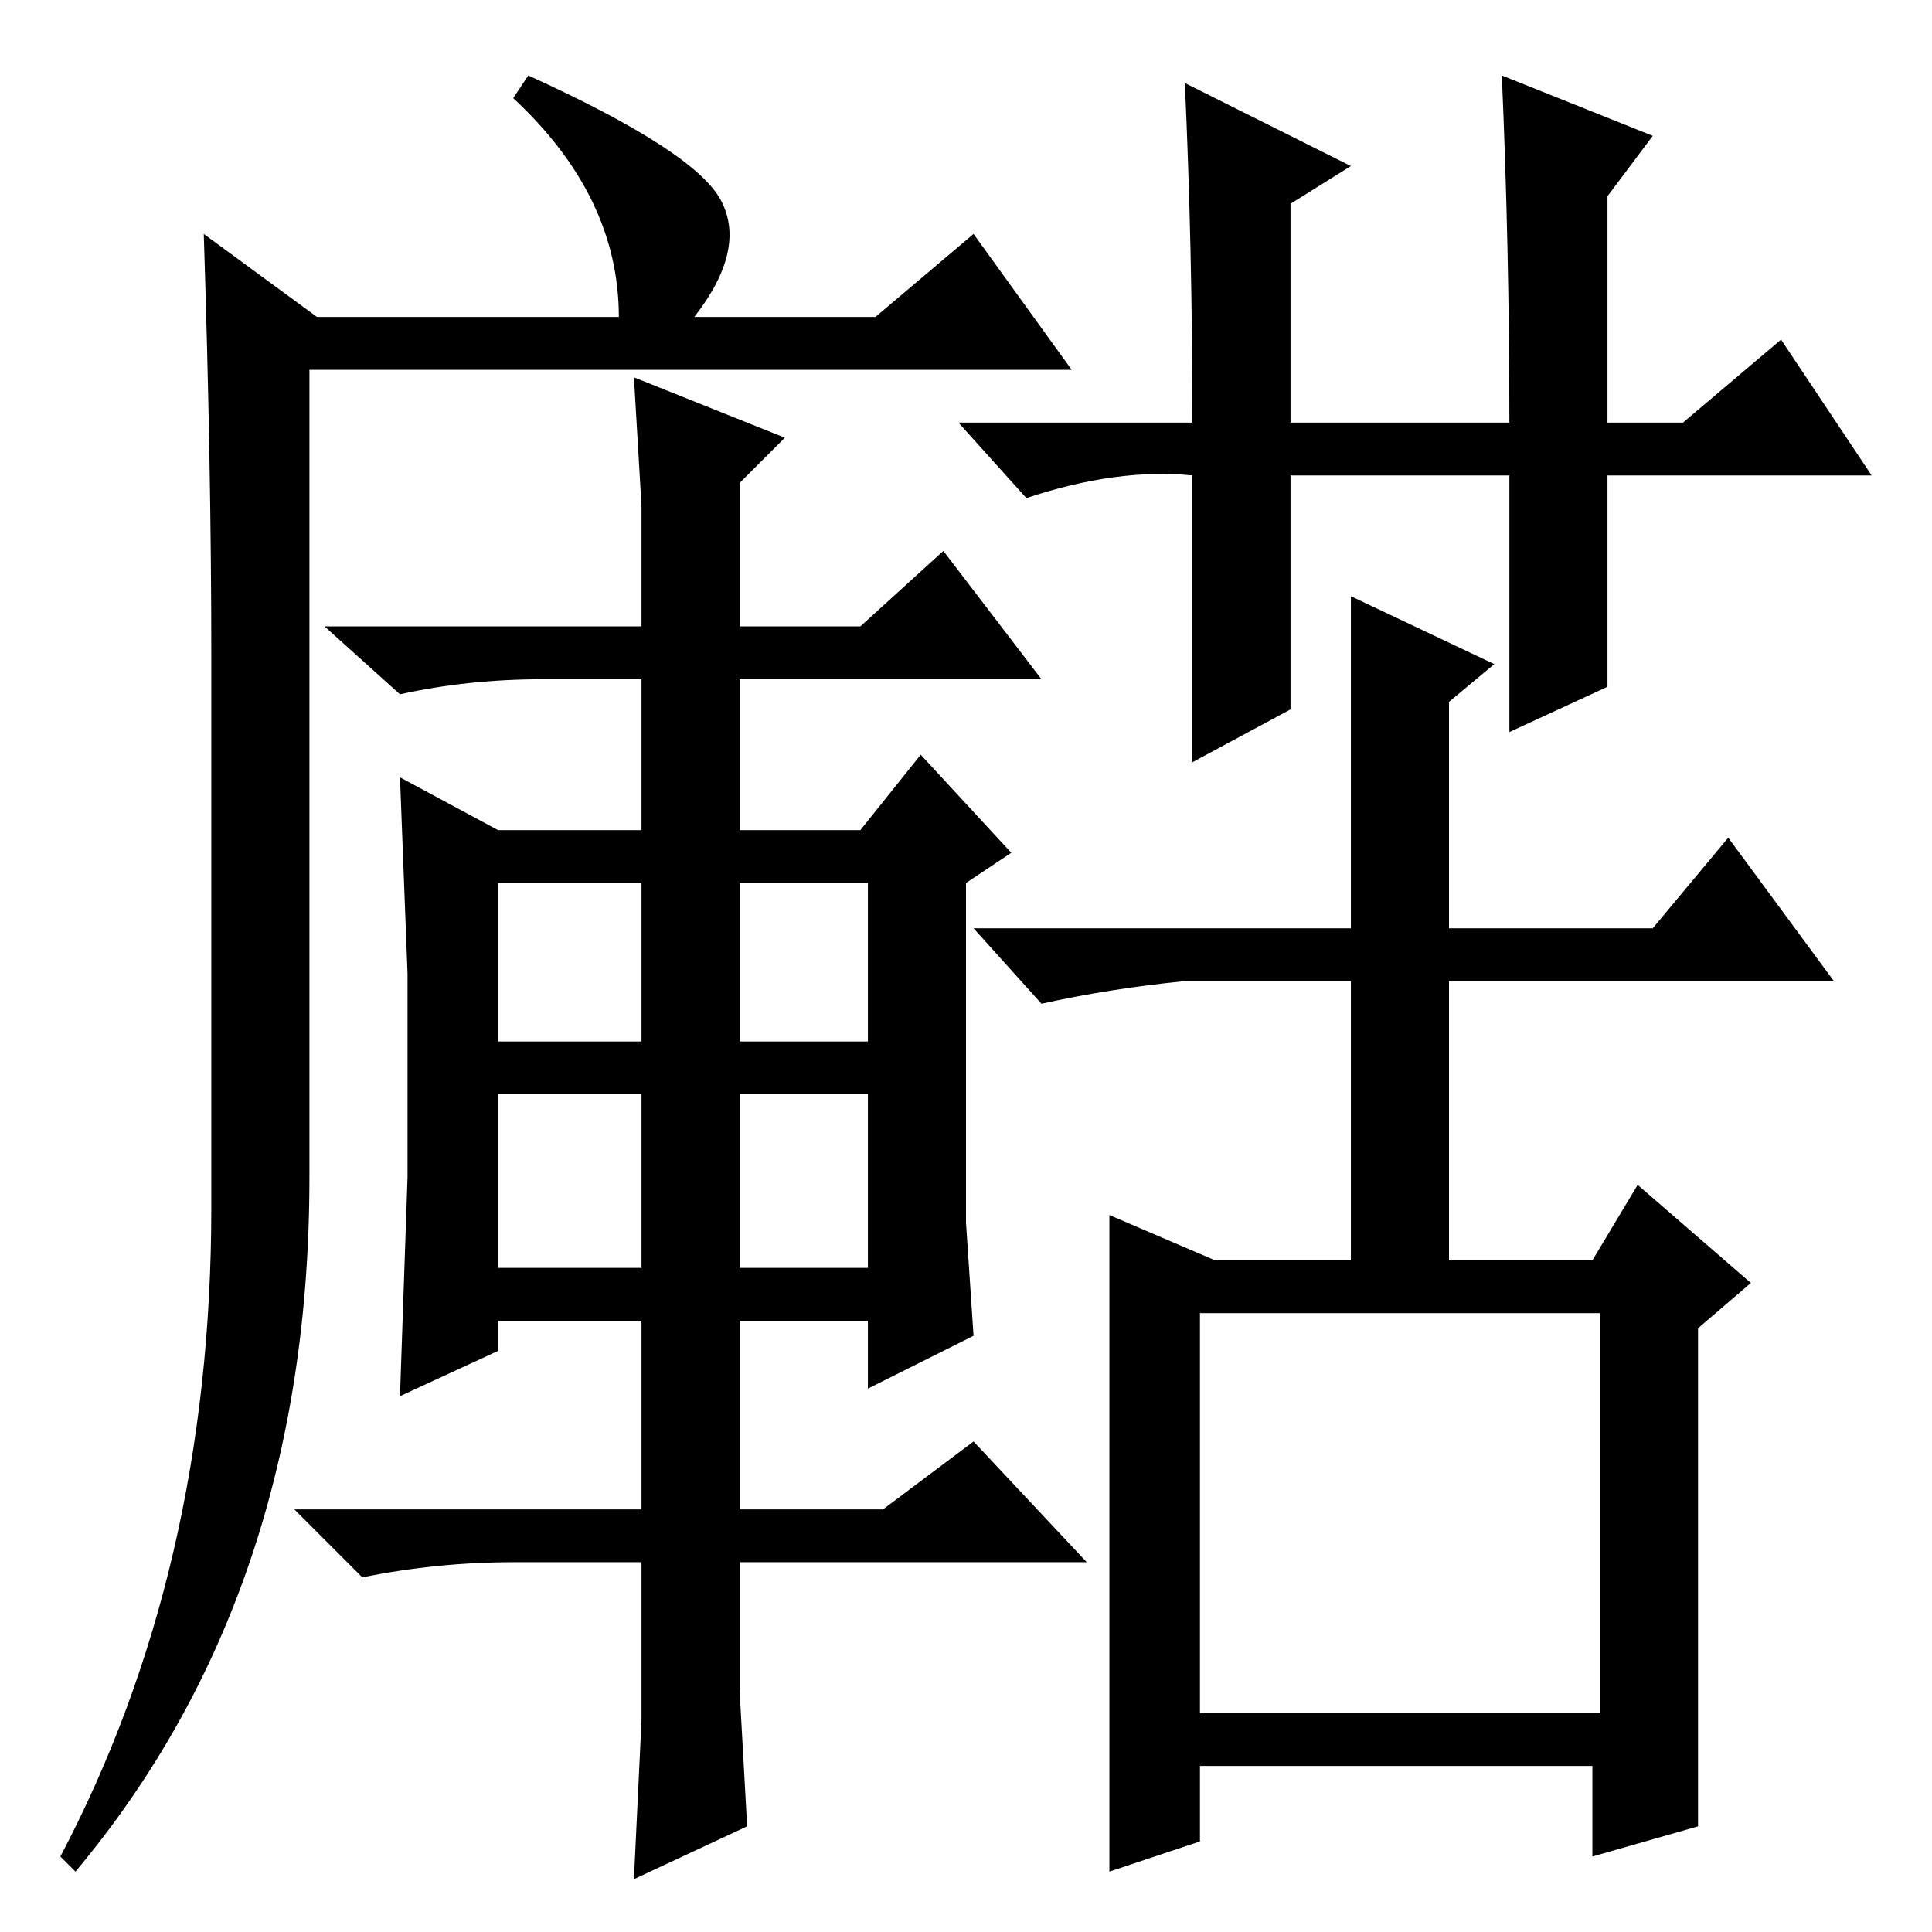 <?xml version="1.0" standalone="no"?>
<!DOCTYPE svg PUBLIC "-//W3C//DTD SVG 1.1//EN" "http://www.w3.org/Graphics/SVG/1.1/DTD/svg11.dtd" >
<svg xmlns="http://www.w3.org/2000/svg" xmlns:xlink="http://www.w3.org/1999/xlink" version="1.1" viewBox="0 -36 256 256">
  <g transform="matrix(1 0 0 -1 0 220)">
   <path fill="currentColor"
d="M42 214h40q0 16 -14 29l2 3q22 -10 25.5 -16.5t-3.5 -15.5h24l13 11l13 -18h-101v-107q0 -55 -31 -92l-2 2q20 38 20 86v73q0 25 -1 56zM66 118h19v21h-19v-21zM98 118h17v21h-17v-21zM66 88h19v23h-19v-23zM98 88h17v23h-17v-23zM98 32l1 -18l-15 -7l1 21v21h-17
q-10 0 -20 -2l-9 9h46v25h-19v-4l-13 -6l1 29v27l-1 26l13 -7h19v20h-13q-10 0 -19 -2l-10 9h42v16l-1 17l20 -8l-6 -6v-19h16l11 10l13 -17h-40v-20h16l8 10l12 -13l-6 -4v-30v-15l1 -15l-14 -7v9h-17v-25h19l12 9l15 -16h-46v-17zM158 193q-10 1 -22 -3l-9 10h31
q0 23 -1 45l22 -11l-8 -5v-29h29q0 23 -1 46l20 -8l-6 -8v-30h10l13 11l12 -18h-35v-28l-13 -6v34h-29v-31l-13 -7v37v1zM192 89h19l6 10l15 -13l-7 -6v-66l-14 -4v12h-52v-10l-12 -4v87l14 -6h18v37h-22q-10 -1 -19 -3l-9 10h50v44l19 -9l-6 -5v-30h27l10 12l14 -19h-51
v-37zM159 29h53v53h-53v-45v-8z" />
  </g>

</svg>
